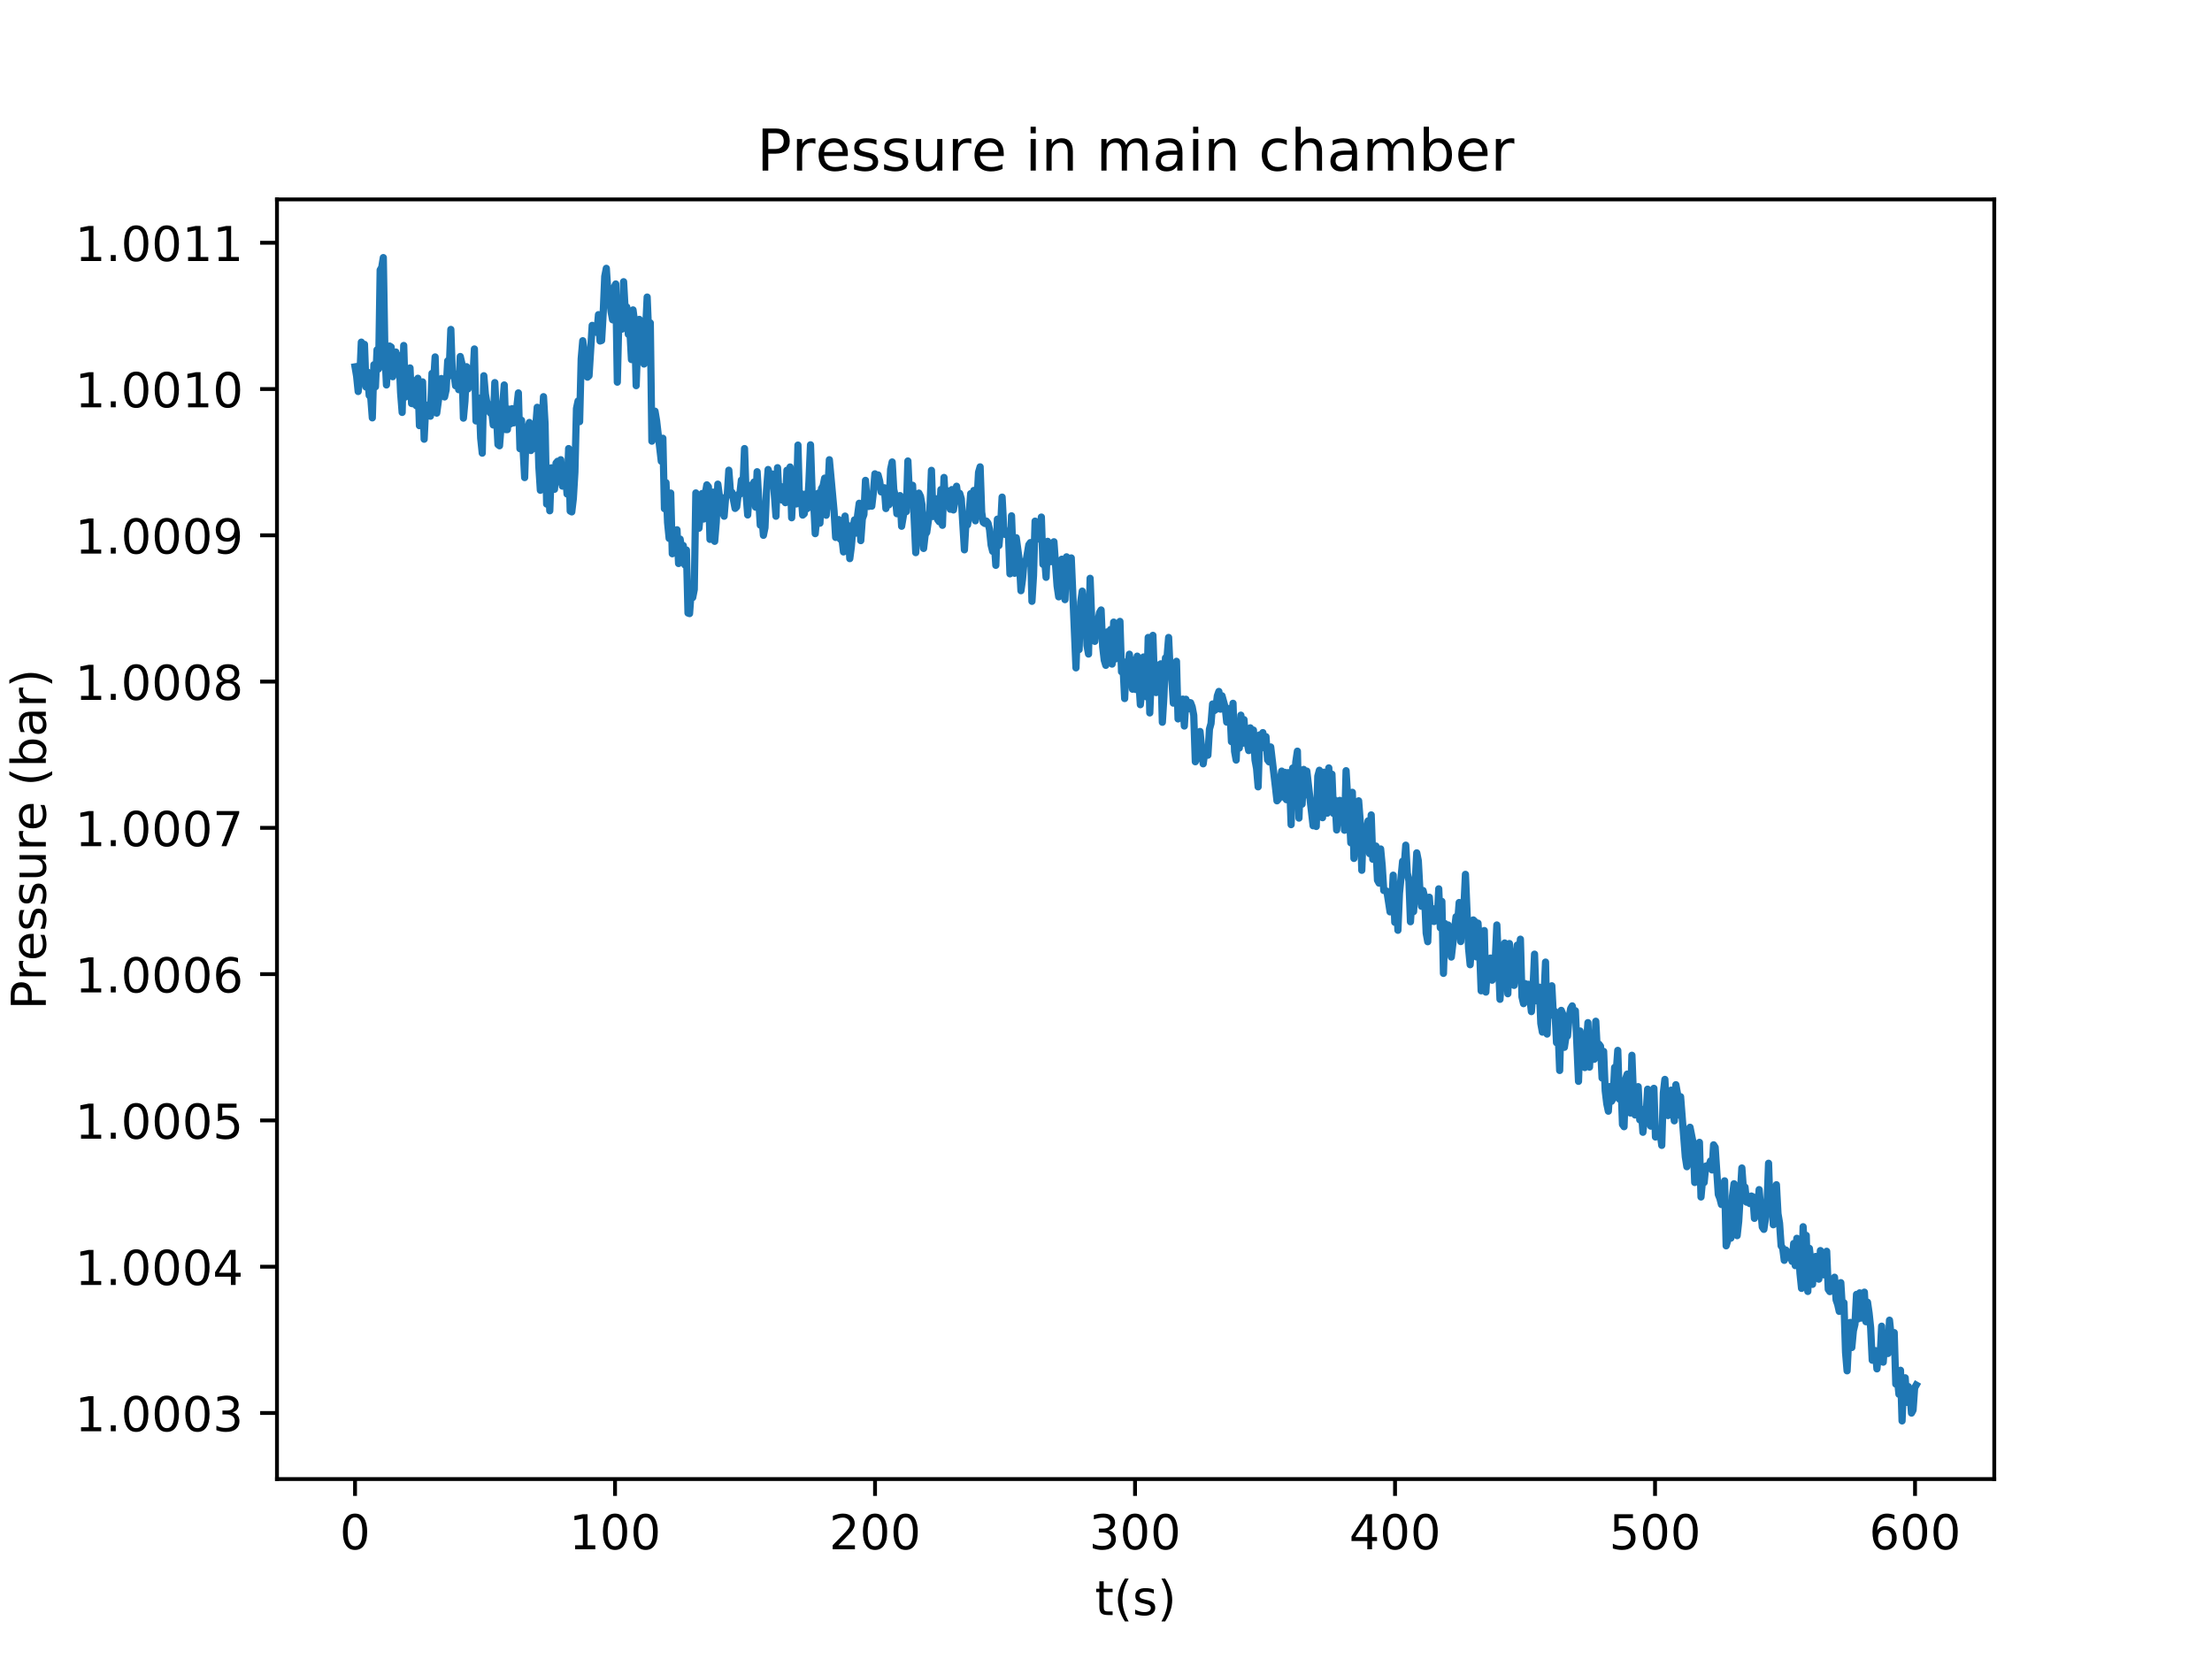 <?xml version="1.0" encoding="utf-8" standalone="no"?>
<!DOCTYPE svg PUBLIC "-//W3C//DTD SVG 1.1//EN"
  "http://www.w3.org/Graphics/SVG/1.1/DTD/svg11.dtd">
<!-- Created with matplotlib (http://matplotlib.org/) -->
<svg height="345pt" version="1.1" viewBox="0 0 460 345" width="460pt" xmlns="http://www.w3.org/2000/svg" xmlns:xlink="http://www.w3.org/1999/xlink">
 <defs>
  <style type="text/css">
*{stroke-linecap:butt;stroke-linejoin:round;}
  </style>
 </defs>
 <g id="figure_1">
  <g id="patch_1">
   <path d="M 0 345.6 
L 460.8 345.6 
L 460.8 0 
L 0 0 
z
" style="fill:#ffffff;"/>
  </g>
  <g id="axes_1">
   <g id="patch_2">
    <path d="M 57.6 307.584 
L 414.72 307.584 
L 414.72 41.472 
L 57.6 41.472 
z
" style="fill:#ffffff;"/>
   </g>
   <g id="matplotlib.axis_1">
    <g id="xtick_1">
     <g id="line2d_1">
      <defs>
       <path d="M 0 0 
L 0 3.5 
" id="m33a6002f48" style="stroke:#000000;stroke-width:0.8;"/>
      </defs>
      <g>
       <use style="stroke:#000000;stroke-width:0.8;" x="73.833" xlink:href="#m33a6002f48" y="307.584"/>
      </g>
     </g>
     <g id="text_1">
      <!-- 0 -->
      <defs>
       <path d="M 31.781 66.406 
Q 24.172 66.406 20.328 58.906 
Q 16.5 51.422 16.5 36.375 
Q 16.5 21.391 20.328 13.891 
Q 24.172 6.391 31.781 6.391 
Q 39.453 6.391 43.281 13.891 
Q 47.125 21.391 47.125 36.375 
Q 47.125 51.422 43.281 58.906 
Q 39.453 66.406 31.781 66.406 
z
M 31.781 74.219 
Q 44.047 74.219 50.516 64.516 
Q 56.984 54.828 56.984 36.375 
Q 56.984 17.969 50.516 8.266 
Q 44.047 -1.422 31.781 -1.422 
Q 19.531 -1.422 13.062 8.266 
Q 6.594 17.969 6.594 36.375 
Q 6.594 54.828 13.062 64.516 
Q 19.531 74.219 31.781 74.219 
z
" id="DejaVuSans-30"/>
      </defs>
      <g transform="translate(70.651 322.182)scale(0.1 -0.1)">
       <use xlink:href="#DejaVuSans-30"/>
      </g>
     </g>
    </g>
    <g id="xtick_2">
     <g id="line2d_2">
      <g>
       <use style="stroke:#000000;stroke-width:0.8;" x="127.901" xlink:href="#m33a6002f48" y="307.584"/>
      </g>
     </g>
     <g id="text_2">
      <!-- 100 -->
      <defs>
       <path d="M 12.406 8.297 
L 28.516 8.297 
L 28.516 63.922 
L 10.984 60.406 
L 10.984 69.391 
L 28.422 72.906 
L 38.281 72.906 
L 38.281 8.297 
L 54.391 8.297 
L 54.391 0 
L 12.406 0 
z
" id="DejaVuSans-31"/>
      </defs>
      <g transform="translate(118.358 322.182)scale(0.1 -0.1)">
       <use xlink:href="#DejaVuSans-31"/>
       <use x="63.623" xlink:href="#DejaVuSans-30"/>
       <use x="127.246" xlink:href="#DejaVuSans-30"/>
      </g>
     </g>
    </g>
    <g id="xtick_3">
     <g id="line2d_3">
      <g>
       <use style="stroke:#000000;stroke-width:0.8;" x="181.97" xlink:href="#m33a6002f48" y="307.584"/>
      </g>
     </g>
     <g id="text_3">
      <!-- 200 -->
      <defs>
       <path d="M 19.188 8.297 
L 53.609 8.297 
L 53.609 0 
L 7.328 0 
L 7.328 8.297 
Q 12.938 14.109 22.625 23.891 
Q 32.328 33.688 34.812 36.531 
Q 39.547 41.844 41.422 45.531 
Q 43.312 49.219 43.312 52.781 
Q 43.312 58.594 39.234 62.25 
Q 35.156 65.922 28.609 65.922 
Q 23.969 65.922 18.812 64.312 
Q 13.672 62.703 7.812 59.422 
L 7.812 69.391 
Q 13.766 71.781 18.938 73 
Q 24.125 74.219 28.422 74.219 
Q 39.75 74.219 46.484 68.547 
Q 53.219 62.891 53.219 53.422 
Q 53.219 48.922 51.531 44.891 
Q 49.859 40.875 45.406 35.406 
Q 44.188 33.984 37.641 27.219 
Q 31.109 20.453 19.188 8.297 
z
" id="DejaVuSans-32"/>
      </defs>
      <g transform="translate(172.426 322.182)scale(0.1 -0.1)">
       <use xlink:href="#DejaVuSans-32"/>
       <use x="63.623" xlink:href="#DejaVuSans-30"/>
       <use x="127.246" xlink:href="#DejaVuSans-30"/>
      </g>
     </g>
    </g>
    <g id="xtick_4">
     <g id="line2d_4">
      <g>
       <use style="stroke:#000000;stroke-width:0.8;" x="236.039" xlink:href="#m33a6002f48" y="307.584"/>
      </g>
     </g>
     <g id="text_4">
      <!-- 300 -->
      <defs>
       <path d="M 40.578 39.312 
Q 47.656 37.797 51.625 33 
Q 55.609 28.219 55.609 21.188 
Q 55.609 10.406 48.188 4.484 
Q 40.766 -1.422 27.094 -1.422 
Q 22.516 -1.422 17.656 -0.516 
Q 12.797 0.391 7.625 2.203 
L 7.625 11.719 
Q 11.719 9.328 16.594 8.109 
Q 21.484 6.891 26.812 6.891 
Q 36.078 6.891 40.938 10.547 
Q 45.797 14.203 45.797 21.188 
Q 45.797 27.641 41.281 31.266 
Q 36.766 34.906 28.719 34.906 
L 20.219 34.906 
L 20.219 43.016 
L 29.109 43.016 
Q 36.375 43.016 40.234 45.922 
Q 44.094 48.828 44.094 54.297 
Q 44.094 59.906 40.109 62.906 
Q 36.141 65.922 28.719 65.922 
Q 24.656 65.922 20.016 65.031 
Q 15.375 64.156 9.812 62.312 
L 9.812 71.094 
Q 15.438 72.656 20.344 73.438 
Q 25.25 74.219 29.594 74.219 
Q 40.828 74.219 47.359 69.109 
Q 53.906 64.016 53.906 55.328 
Q 53.906 49.266 50.438 45.094 
Q 46.969 40.922 40.578 39.312 
z
" id="DejaVuSans-33"/>
      </defs>
      <g transform="translate(226.495 322.182)scale(0.1 -0.1)">
       <use xlink:href="#DejaVuSans-33"/>
       <use x="63.623" xlink:href="#DejaVuSans-30"/>
       <use x="127.246" xlink:href="#DejaVuSans-30"/>
      </g>
     </g>
    </g>
    <g id="xtick_5">
     <g id="line2d_5">
      <g>
       <use style="stroke:#000000;stroke-width:0.8;" x="290.107" xlink:href="#m33a6002f48" y="307.584"/>
      </g>
     </g>
     <g id="text_5">
      <!-- 400 -->
      <defs>
       <path d="M 37.797 64.312 
L 12.891 25.391 
L 37.797 25.391 
z
M 35.203 72.906 
L 47.609 72.906 
L 47.609 25.391 
L 58.016 25.391 
L 58.016 17.188 
L 47.609 17.188 
L 47.609 0 
L 37.797 0 
L 37.797 17.188 
L 4.891 17.188 
L 4.891 26.703 
z
" id="DejaVuSans-34"/>
      </defs>
      <g transform="translate(280.563 322.182)scale(0.1 -0.1)">
       <use xlink:href="#DejaVuSans-34"/>
       <use x="63.623" xlink:href="#DejaVuSans-30"/>
       <use x="127.246" xlink:href="#DejaVuSans-30"/>
      </g>
     </g>
    </g>
    <g id="xtick_6">
     <g id="line2d_6">
      <g>
       <use style="stroke:#000000;stroke-width:0.8;" x="344.176" xlink:href="#m33a6002f48" y="307.584"/>
      </g>
     </g>
     <g id="text_6">
      <!-- 500 -->
      <defs>
       <path d="M 10.797 72.906 
L 49.516 72.906 
L 49.516 64.594 
L 19.828 64.594 
L 19.828 46.734 
Q 21.969 47.469 24.109 47.828 
Q 26.266 48.188 28.422 48.188 
Q 40.625 48.188 47.75 41.5 
Q 54.891 34.812 54.891 23.391 
Q 54.891 11.625 47.562 5.094 
Q 40.234 -1.422 26.906 -1.422 
Q 22.312 -1.422 17.547 -0.641 
Q 12.797 0.141 7.719 1.703 
L 7.719 11.625 
Q 12.109 9.234 16.797 8.062 
Q 21.484 6.891 26.703 6.891 
Q 35.156 6.891 40.078 11.328 
Q 45.016 15.766 45.016 23.391 
Q 45.016 31 40.078 35.438 
Q 35.156 39.891 26.703 39.891 
Q 22.75 39.891 18.812 39.016 
Q 14.891 38.141 10.797 36.281 
z
" id="DejaVuSans-35"/>
      </defs>
      <g transform="translate(334.632 322.182)scale(0.1 -0.1)">
       <use xlink:href="#DejaVuSans-35"/>
       <use x="63.623" xlink:href="#DejaVuSans-30"/>
       <use x="127.246" xlink:href="#DejaVuSans-30"/>
      </g>
     </g>
    </g>
    <g id="xtick_7">
     <g id="line2d_7">
      <g>
       <use style="stroke:#000000;stroke-width:0.8;" x="398.245" xlink:href="#m33a6002f48" y="307.584"/>
      </g>
     </g>
     <g id="text_7">
      <!-- 600 -->
      <defs>
       <path d="M 33.016 40.375 
Q 26.375 40.375 22.484 35.828 
Q 18.609 31.297 18.609 23.391 
Q 18.609 15.531 22.484 10.953 
Q 26.375 6.391 33.016 6.391 
Q 39.656 6.391 43.531 10.953 
Q 47.406 15.531 47.406 23.391 
Q 47.406 31.297 43.531 35.828 
Q 39.656 40.375 33.016 40.375 
z
M 52.594 71.297 
L 52.594 62.312 
Q 48.875 64.062 45.094 64.984 
Q 41.312 65.922 37.594 65.922 
Q 27.828 65.922 22.672 59.328 
Q 17.531 52.734 16.797 39.406 
Q 19.672 43.656 24.016 45.922 
Q 28.375 48.188 33.594 48.188 
Q 44.578 48.188 50.953 41.516 
Q 57.328 34.859 57.328 23.391 
Q 57.328 12.156 50.688 5.359 
Q 44.047 -1.422 33.016 -1.422 
Q 20.359 -1.422 13.672 8.266 
Q 6.984 17.969 6.984 36.375 
Q 6.984 53.656 15.188 63.938 
Q 23.391 74.219 37.203 74.219 
Q 40.922 74.219 44.703 73.484 
Q 48.484 72.75 52.594 71.297 
z
" id="DejaVuSans-36"/>
      </defs>
      <g transform="translate(388.701 322.182)scale(0.1 -0.1)">
       <use xlink:href="#DejaVuSans-36"/>
       <use x="63.623" xlink:href="#DejaVuSans-30"/>
       <use x="127.246" xlink:href="#DejaVuSans-30"/>
      </g>
     </g>
    </g>
    <g id="text_8">
     <!-- t(s) -->
     <defs>
      <path d="M 18.312 70.219 
L 18.312 54.688 
L 36.812 54.688 
L 36.812 47.703 
L 18.312 47.703 
L 18.312 18.016 
Q 18.312 11.328 20.141 9.422 
Q 21.969 7.516 27.594 7.516 
L 36.812 7.516 
L 36.812 0 
L 27.594 0 
Q 17.188 0 13.234 3.875 
Q 9.281 7.766 9.281 18.016 
L 9.281 47.703 
L 2.688 47.703 
L 2.688 54.688 
L 9.281 54.688 
L 9.281 70.219 
z
" id="DejaVuSans-74"/>
      <path d="M 31 75.875 
Q 24.469 64.656 21.281 53.656 
Q 18.109 42.672 18.109 31.391 
Q 18.109 20.125 21.312 9.062 
Q 24.516 -2 31 -13.188 
L 23.188 -13.188 
Q 15.875 -1.703 12.234 9.375 
Q 8.594 20.453 8.594 31.391 
Q 8.594 42.281 12.203 53.312 
Q 15.828 64.359 23.188 75.875 
z
" id="DejaVuSans-28"/>
      <path d="M 44.281 53.078 
L 44.281 44.578 
Q 40.484 46.531 36.375 47.5 
Q 32.281 48.484 27.875 48.484 
Q 21.188 48.484 17.844 46.438 
Q 14.5 44.391 14.5 40.281 
Q 14.5 37.156 16.891 35.375 
Q 19.281 33.594 26.516 31.984 
L 29.594 31.297 
Q 39.156 29.25 43.188 25.516 
Q 47.219 21.781 47.219 15.094 
Q 47.219 7.469 41.188 3.016 
Q 35.156 -1.422 24.609 -1.422 
Q 20.219 -1.422 15.453 -0.562 
Q 10.688 0.297 5.422 2 
L 5.422 11.281 
Q 10.406 8.688 15.234 7.391 
Q 20.062 6.109 24.812 6.109 
Q 31.156 6.109 34.562 8.281 
Q 37.984 10.453 37.984 14.406 
Q 37.984 18.062 35.516 20.016 
Q 33.062 21.969 24.703 23.781 
L 21.578 24.516 
Q 13.234 26.266 9.516 29.906 
Q 5.812 33.547 5.812 39.891 
Q 5.812 47.609 11.281 51.797 
Q 16.75 56 26.812 56 
Q 31.781 56 36.172 55.266 
Q 40.578 54.547 44.281 53.078 
z
" id="DejaVuSans-73"/>
      <path d="M 8.016 75.875 
L 15.828 75.875 
Q 23.141 64.359 26.781 53.312 
Q 30.422 42.281 30.422 31.391 
Q 30.422 20.453 26.781 9.375 
Q 23.141 -1.703 15.828 -13.188 
L 8.016 -13.188 
Q 14.5 -2 17.703 9.062 
Q 20.906 20.125 20.906 31.391 
Q 20.906 42.672 17.703 53.656 
Q 14.5 64.656 8.016 75.875 
z
" id="DejaVuSans-29"/>
     </defs>
     <g transform="translate(227.694 335.861)scale(0.1 -0.1)">
      <use xlink:href="#DejaVuSans-74"/>
      <use x="39.209" xlink:href="#DejaVuSans-28"/>
      <use x="78.223" xlink:href="#DejaVuSans-73"/>
      <use x="130.322" xlink:href="#DejaVuSans-29"/>
     </g>
    </g>
   </g>
   <g id="matplotlib.axis_2">
    <g id="ytick_1">
     <g id="line2d_8">
      <defs>
       <path d="M 0 0 
L -3.5 0 
" id="mf4fc2a668e" style="stroke:#000000;stroke-width:0.8;"/>
      </defs>
      <g>
       <use style="stroke:#000000;stroke-width:0.8;" x="57.6" xlink:href="#mf4fc2a668e" y="293.839"/>
      </g>
     </g>
     <g id="text_9">
      <!-- 1.0003 -->
      <defs>
       <path d="M 10.688 12.406 
L 21 12.406 
L 21 0 
L 10.688 0 
z
" id="DejaVuSans-2e"/>
      </defs>
      <g transform="translate(15.609 297.638)scale(0.1 -0.1)">
       <use xlink:href="#DejaVuSans-31"/>
       <use x="63.623" xlink:href="#DejaVuSans-2e"/>
       <use x="95.41" xlink:href="#DejaVuSans-30"/>
       <use x="159.033" xlink:href="#DejaVuSans-30"/>
       <use x="222.656" xlink:href="#DejaVuSans-30"/>
       <use x="286.279" xlink:href="#DejaVuSans-33"/>
      </g>
     </g>
    </g>
    <g id="ytick_2">
     <g id="line2d_9">
      <g>
       <use style="stroke:#000000;stroke-width:0.8;" x="57.6" xlink:href="#mf4fc2a668e" y="263.419"/>
      </g>
     </g>
     <g id="text_10">
      <!-- 1.0004 -->
      <g transform="translate(15.609 267.219)scale(0.1 -0.1)">
       <use xlink:href="#DejaVuSans-31"/>
       <use x="63.623" xlink:href="#DejaVuSans-2e"/>
       <use x="95.41" xlink:href="#DejaVuSans-30"/>
       <use x="159.033" xlink:href="#DejaVuSans-30"/>
       <use x="222.656" xlink:href="#DejaVuSans-30"/>
       <use x="286.279" xlink:href="#DejaVuSans-34"/>
      </g>
     </g>
    </g>
    <g id="ytick_3">
     <g id="line2d_10">
      <g>
       <use style="stroke:#000000;stroke-width:0.8;" x="57.6" xlink:href="#mf4fc2a668e" y="233"/>
      </g>
     </g>
     <g id="text_11">
      <!-- 1.0005 -->
      <g transform="translate(15.609 236.799)scale(0.1 -0.1)">
       <use xlink:href="#DejaVuSans-31"/>
       <use x="63.623" xlink:href="#DejaVuSans-2e"/>
       <use x="95.41" xlink:href="#DejaVuSans-30"/>
       <use x="159.033" xlink:href="#DejaVuSans-30"/>
       <use x="222.656" xlink:href="#DejaVuSans-30"/>
       <use x="286.279" xlink:href="#DejaVuSans-35"/>
      </g>
     </g>
    </g>
    <g id="ytick_4">
     <g id="line2d_11">
      <g>
       <use style="stroke:#000000;stroke-width:0.8;" x="57.6" xlink:href="#mf4fc2a668e" y="202.58"/>
      </g>
     </g>
     <g id="text_12">
      <!-- 1.0006 -->
      <g transform="translate(15.609 206.379)scale(0.1 -0.1)">
       <use xlink:href="#DejaVuSans-31"/>
       <use x="63.623" xlink:href="#DejaVuSans-2e"/>
       <use x="95.41" xlink:href="#DejaVuSans-30"/>
       <use x="159.033" xlink:href="#DejaVuSans-30"/>
       <use x="222.656" xlink:href="#DejaVuSans-30"/>
       <use x="286.279" xlink:href="#DejaVuSans-36"/>
      </g>
     </g>
    </g>
    <g id="ytick_5">
     <g id="line2d_12">
      <g>
       <use style="stroke:#000000;stroke-width:0.8;" x="57.6" xlink:href="#mf4fc2a668e" y="172.16"/>
      </g>
     </g>
     <g id="text_13">
      <!-- 1.0007 -->
      <defs>
       <path d="M 8.203 72.906 
L 55.078 72.906 
L 55.078 68.703 
L 28.609 0 
L 18.312 0 
L 43.219 64.594 
L 8.203 64.594 
z
" id="DejaVuSans-37"/>
      </defs>
      <g transform="translate(15.609 175.959)scale(0.1 -0.1)">
       <use xlink:href="#DejaVuSans-31"/>
       <use x="63.623" xlink:href="#DejaVuSans-2e"/>
       <use x="95.41" xlink:href="#DejaVuSans-30"/>
       <use x="159.033" xlink:href="#DejaVuSans-30"/>
       <use x="222.656" xlink:href="#DejaVuSans-30"/>
       <use x="286.279" xlink:href="#DejaVuSans-37"/>
      </g>
     </g>
    </g>
    <g id="ytick_6">
     <g id="line2d_13">
      <g>
       <use style="stroke:#000000;stroke-width:0.8;" x="57.6" xlink:href="#mf4fc2a668e" y="141.74"/>
      </g>
     </g>
     <g id="text_14">
      <!-- 1.0008 -->
      <defs>
       <path d="M 31.781 34.625 
Q 24.75 34.625 20.719 30.859 
Q 16.703 27.094 16.703 20.516 
Q 16.703 13.922 20.719 10.156 
Q 24.75 6.391 31.781 6.391 
Q 38.812 6.391 42.859 10.172 
Q 46.922 13.969 46.922 20.516 
Q 46.922 27.094 42.891 30.859 
Q 38.875 34.625 31.781 34.625 
z
M 21.922 38.812 
Q 15.578 40.375 12.031 44.719 
Q 8.5 49.078 8.5 55.328 
Q 8.5 64.062 14.719 69.141 
Q 20.953 74.219 31.781 74.219 
Q 42.672 74.219 48.875 69.141 
Q 55.078 64.062 55.078 55.328 
Q 55.078 49.078 51.531 44.719 
Q 48 40.375 41.703 38.812 
Q 48.828 37.156 52.797 32.312 
Q 56.781 27.484 56.781 20.516 
Q 56.781 9.906 50.312 4.234 
Q 43.844 -1.422 31.781 -1.422 
Q 19.734 -1.422 13.25 4.234 
Q 6.781 9.906 6.781 20.516 
Q 6.781 27.484 10.781 32.312 
Q 14.797 37.156 21.922 38.812 
z
M 18.312 54.391 
Q 18.312 48.734 21.844 45.562 
Q 25.391 42.391 31.781 42.391 
Q 38.141 42.391 41.719 45.562 
Q 45.312 48.734 45.312 54.391 
Q 45.312 60.062 41.719 63.234 
Q 38.141 66.406 31.781 66.406 
Q 25.391 66.406 21.844 63.234 
Q 18.312 60.062 18.312 54.391 
z
" id="DejaVuSans-38"/>
      </defs>
      <g transform="translate(15.609 145.539)scale(0.1 -0.1)">
       <use xlink:href="#DejaVuSans-31"/>
       <use x="63.623" xlink:href="#DejaVuSans-2e"/>
       <use x="95.41" xlink:href="#DejaVuSans-30"/>
       <use x="159.033" xlink:href="#DejaVuSans-30"/>
       <use x="222.656" xlink:href="#DejaVuSans-30"/>
       <use x="286.279" xlink:href="#DejaVuSans-38"/>
      </g>
     </g>
    </g>
    <g id="ytick_7">
     <g id="line2d_14">
      <g>
       <use style="stroke:#000000;stroke-width:0.8;" x="57.6" xlink:href="#mf4fc2a668e" y="111.32"/>
      </g>
     </g>
     <g id="text_15">
      <!-- 1.0009 -->
      <defs>
       <path d="M 10.984 1.516 
L 10.984 10.5 
Q 14.703 8.734 18.5 7.812 
Q 22.312 6.891 25.984 6.891 
Q 35.75 6.891 40.891 13.453 
Q 46.047 20.016 46.781 33.406 
Q 43.953 29.203 39.594 26.953 
Q 35.25 24.703 29.984 24.703 
Q 19.047 24.703 12.672 31.312 
Q 6.297 37.938 6.297 49.422 
Q 6.297 60.641 12.938 67.422 
Q 19.578 74.219 30.609 74.219 
Q 43.266 74.219 49.922 64.516 
Q 56.594 54.828 56.594 36.375 
Q 56.594 19.141 48.406 8.859 
Q 40.234 -1.422 26.422 -1.422 
Q 22.703 -1.422 18.891 -0.688 
Q 15.094 0.047 10.984 1.516 
z
M 30.609 32.422 
Q 37.25 32.422 41.125 36.953 
Q 45.016 41.5 45.016 49.422 
Q 45.016 57.281 41.125 61.844 
Q 37.25 66.406 30.609 66.406 
Q 23.969 66.406 20.094 61.844 
Q 16.219 57.281 16.219 49.422 
Q 16.219 41.5 20.094 36.953 
Q 23.969 32.422 30.609 32.422 
z
" id="DejaVuSans-39"/>
      </defs>
      <g transform="translate(15.609 115.119)scale(0.1 -0.1)">
       <use xlink:href="#DejaVuSans-31"/>
       <use x="63.623" xlink:href="#DejaVuSans-2e"/>
       <use x="95.41" xlink:href="#DejaVuSans-30"/>
       <use x="159.033" xlink:href="#DejaVuSans-30"/>
       <use x="222.656" xlink:href="#DejaVuSans-30"/>
       <use x="286.279" xlink:href="#DejaVuSans-39"/>
      </g>
     </g>
    </g>
    <g id="ytick_8">
     <g id="line2d_15">
      <g>
       <use style="stroke:#000000;stroke-width:0.8;" x="57.6" xlink:href="#mf4fc2a668e" y="80.9"/>
      </g>
     </g>
     <g id="text_16">
      <!-- 1.0010 -->
      <g transform="translate(15.609 84.699)scale(0.1 -0.1)">
       <use xlink:href="#DejaVuSans-31"/>
       <use x="63.623" xlink:href="#DejaVuSans-2e"/>
       <use x="95.41" xlink:href="#DejaVuSans-30"/>
       <use x="159.033" xlink:href="#DejaVuSans-30"/>
       <use x="222.656" xlink:href="#DejaVuSans-31"/>
       <use x="286.279" xlink:href="#DejaVuSans-30"/>
      </g>
     </g>
    </g>
    <g id="ytick_9">
     <g id="line2d_16">
      <g>
       <use style="stroke:#000000;stroke-width:0.8;" x="57.6" xlink:href="#mf4fc2a668e" y="50.48"/>
      </g>
     </g>
     <g id="text_17">
      <!-- 1.0011 -->
      <g transform="translate(15.609 54.28)scale(0.1 -0.1)">
       <use xlink:href="#DejaVuSans-31"/>
       <use x="63.623" xlink:href="#DejaVuSans-2e"/>
       <use x="95.41" xlink:href="#DejaVuSans-30"/>
       <use x="159.033" xlink:href="#DejaVuSans-30"/>
       <use x="222.656" xlink:href="#DejaVuSans-31"/>
       <use x="286.279" xlink:href="#DejaVuSans-31"/>
      </g>
     </g>
    </g>
    <g id="text_18">
     <!-- Pressure (bar) -->
     <defs>
      <path d="M 19.672 64.797 
L 19.672 37.406 
L 32.078 37.406 
Q 38.969 37.406 42.719 40.969 
Q 46.484 44.531 46.484 51.125 
Q 46.484 57.672 42.719 61.234 
Q 38.969 64.797 32.078 64.797 
z
M 9.812 72.906 
L 32.078 72.906 
Q 44.344 72.906 50.609 67.359 
Q 56.891 61.812 56.891 51.125 
Q 56.891 40.328 50.609 34.812 
Q 44.344 29.297 32.078 29.297 
L 19.672 29.297 
L 19.672 0 
L 9.812 0 
z
" id="DejaVuSans-50"/>
      <path d="M 41.109 46.297 
Q 39.594 47.172 37.812 47.578 
Q 36.031 48 33.891 48 
Q 26.266 48 22.188 43.047 
Q 18.109 38.094 18.109 28.812 
L 18.109 0 
L 9.078 0 
L 9.078 54.688 
L 18.109 54.688 
L 18.109 46.188 
Q 20.953 51.172 25.484 53.578 
Q 30.031 56 36.531 56 
Q 37.453 56 38.578 55.875 
Q 39.703 55.766 41.062 55.516 
z
" id="DejaVuSans-72"/>
      <path d="M 56.203 29.594 
L 56.203 25.203 
L 14.891 25.203 
Q 15.484 15.922 20.484 11.062 
Q 25.484 6.203 34.422 6.203 
Q 39.594 6.203 44.453 7.469 
Q 49.312 8.734 54.109 11.281 
L 54.109 2.781 
Q 49.266 0.734 44.188 -0.344 
Q 39.109 -1.422 33.891 -1.422 
Q 20.797 -1.422 13.156 6.188 
Q 5.516 13.812 5.516 26.812 
Q 5.516 40.234 12.766 48.109 
Q 20.016 56 32.328 56 
Q 43.359 56 49.781 48.891 
Q 56.203 41.797 56.203 29.594 
z
M 47.219 32.234 
Q 47.125 39.594 43.094 43.984 
Q 39.062 48.391 32.422 48.391 
Q 24.906 48.391 20.391 44.141 
Q 15.875 39.891 15.188 32.172 
z
" id="DejaVuSans-65"/>
      <path d="M 8.5 21.578 
L 8.5 54.688 
L 17.484 54.688 
L 17.484 21.922 
Q 17.484 14.156 20.5 10.266 
Q 23.531 6.391 29.594 6.391 
Q 36.859 6.391 41.078 11.031 
Q 45.312 15.672 45.312 23.688 
L 45.312 54.688 
L 54.297 54.688 
L 54.297 0 
L 45.312 0 
L 45.312 8.406 
Q 42.047 3.422 37.719 1 
Q 33.406 -1.422 27.688 -1.422 
Q 18.266 -1.422 13.375 4.438 
Q 8.5 10.297 8.5 21.578 
z
M 31.109 56 
z
" id="DejaVuSans-75"/>
      <path id="DejaVuSans-20"/>
      <path d="M 48.688 27.297 
Q 48.688 37.203 44.609 42.844 
Q 40.531 48.484 33.406 48.484 
Q 26.266 48.484 22.188 42.844 
Q 18.109 37.203 18.109 27.297 
Q 18.109 17.391 22.188 11.75 
Q 26.266 6.109 33.406 6.109 
Q 40.531 6.109 44.609 11.75 
Q 48.688 17.391 48.688 27.297 
z
M 18.109 46.391 
Q 20.953 51.266 25.266 53.625 
Q 29.594 56 35.594 56 
Q 45.562 56 51.781 48.094 
Q 58.016 40.188 58.016 27.297 
Q 58.016 14.406 51.781 6.484 
Q 45.562 -1.422 35.594 -1.422 
Q 29.594 -1.422 25.266 0.953 
Q 20.953 3.328 18.109 8.203 
L 18.109 0 
L 9.078 0 
L 9.078 75.984 
L 18.109 75.984 
z
" id="DejaVuSans-62"/>
      <path d="M 34.281 27.484 
Q 23.391 27.484 19.188 25 
Q 14.984 22.516 14.984 16.5 
Q 14.984 11.719 18.141 8.906 
Q 21.297 6.109 26.703 6.109 
Q 34.188 6.109 38.703 11.406 
Q 43.219 16.703 43.219 25.484 
L 43.219 27.484 
z
M 52.203 31.203 
L 52.203 0 
L 43.219 0 
L 43.219 8.297 
Q 40.141 3.328 35.547 0.953 
Q 30.953 -1.422 24.312 -1.422 
Q 15.922 -1.422 10.953 3.297 
Q 6 8.016 6 15.922 
Q 6 25.141 12.172 29.828 
Q 18.359 34.516 30.609 34.516 
L 43.219 34.516 
L 43.219 35.406 
Q 43.219 41.609 39.141 45 
Q 35.062 48.391 27.688 48.391 
Q 23 48.391 18.547 47.266 
Q 14.109 46.141 10.016 43.891 
L 10.016 52.203 
Q 14.938 54.109 19.578 55.047 
Q 24.219 56 28.609 56 
Q 40.484 56 46.344 49.844 
Q 52.203 43.703 52.203 31.203 
z
" id="DejaVuSans-61"/>
     </defs>
     <g transform="translate(9.53 209.965)rotate(-90)scale(0.1 -0.1)">
      <use xlink:href="#DejaVuSans-50"/>
      <use x="60.287" xlink:href="#DejaVuSans-72"/>
      <use x="101.369" xlink:href="#DejaVuSans-65"/>
      <use x="162.893" xlink:href="#DejaVuSans-73"/>
      <use x="214.992" xlink:href="#DejaVuSans-73"/>
      <use x="267.092" xlink:href="#DejaVuSans-75"/>
      <use x="330.471" xlink:href="#DejaVuSans-72"/>
      <use x="371.553" xlink:href="#DejaVuSans-65"/>
      <use x="433.076" xlink:href="#DejaVuSans-20"/>
      <use x="464.863" xlink:href="#DejaVuSans-28"/>
      <use x="503.877" xlink:href="#DejaVuSans-62"/>
      <use x="567.354" xlink:href="#DejaVuSans-61"/>
      <use x="628.633" xlink:href="#DejaVuSans-72"/>
      <use x="669.746" xlink:href="#DejaVuSans-29"/>
     </g>
    </g>
   </g>
   <g id="line2d_17">
    <path clip-path="url(#pd14ab23414)" d="M 73.833 76.283 
L 74.16 78.226 
L 74.486 81.417 
L 74.813 78.546 
L 75.14 71.148 
L 75.467 77.326 
L 75.793 71.61 
L 76.119 80.49 
L 76.446 77.384 
L 76.773 82.23 
L 77.1 82.607 
L 77.426 86.899 
L 77.752 75.848 
L 78.079 80.432 
L 78.405 72.742 
L 78.732 76.718 
L 79.059 56.148 
L 79.385 55.597 
L 79.712 53.568 
L 80.039 73.119 
L 80.365 80.055 
L 80.691 74.308 
L 81.018 71.96 
L 81.345 72.164 
L 81.671 78.342 
L 82.324 73.207 
L 82.651 76.225 
L 82.977 73.931 
L 83.304 81.621 
L 83.631 85.767 
L 83.958 71.844 
L 84.284 82.576 
L 84.611 80.721 
L 84.937 80.082 
L 85.264 76.514 
L 85.59 83.912 
L 85.917 83.97 
L 86.244 79.154 
L 86.571 84.377 
L 86.897 78.661 
L 87.224 88.523 
L 87.551 85.71 
L 87.878 79.416 
L 88.204 91.337 
L 88.531 84.493 
L 88.857 86.348 
L 89.184 84.143 
L 89.51 86.552 
L 89.837 77.645 
L 90.164 79.562 
L 90.49 74.223 
L 90.817 85.913 
L 91.796 78.719 
L 92.45 82.549 
L 92.777 81.068 
L 93.103 75.035 
L 93.43 76.456 
L 93.756 68.507 
L 94.083 78.196 
L 94.41 77.819 
L 94.736 80.228 
L 95.063 77.761 
L 95.389 81.04 
L 95.716 74.135 
L 96.042 75.528 
L 96.369 86.957 
L 96.696 83.389 
L 97.022 76.252 
L 97.349 80.867 
L 98.002 78.226 
L 98.329 78.777 
L 98.655 72.568 
L 98.982 87.538 
L 99.308 85.594 
L 99.635 82.78 
L 99.961 91.106 
L 100.288 94.239 
L 100.615 78.138 
L 100.941 81.941 
L 101.268 83.824 
L 101.594 84.058 
L 101.921 85.856 
L 102.247 85.39 
L 102.574 88.38 
L 102.901 79.562 
L 103.554 92.442 
L 103.88 92.703 
L 104.86 80.055 
L 105.187 89.336 
L 105.513 89.336 
L 105.84 85.074 
L 106.166 88.146 
L 106.493 84.986 
L 106.819 87.945 
L 107.146 87.684 
L 107.799 81.706 
L 108.126 93.312 
L 108.452 87.392 
L 109.105 99.316 
L 109.432 88.989 
L 109.759 89.25 
L 110.085 87.857 
L 110.412 93.689 
L 110.738 90.44 
L 111.065 93.254 
L 111.718 84.697 
L 112.045 96.88 
L 112.371 101.957 
L 112.698 88.989 
L 113.024 82.491 
L 113.351 88.146 
L 113.678 104.829 
L 114.004 98.446 
L 114.33 106.222 
L 114.657 97.284 
L 114.984 99.17 
L 115.31 101.753 
L 115.636 96.299 
L 115.964 95.922 
L 116.29 100.217 
L 116.616 95.602 
L 116.943 101.087 
L 117.27 100.999 
L 117.597 98.243 
L 117.923 102.739 
L 118.25 93.281 
L 118.576 106.28 
L 118.903 106.453 
L 119.229 103.67 
L 119.556 98.185 
L 119.882 84.955 
L 120.209 83.389 
L 120.536 87.684 
L 120.862 74.628 
L 121.189 70.856 
L 122.17 78.43 
L 122.496 78.138 
L 123.149 67.665 
L 123.476 68.042 
L 123.802 67.841 
L 124.129 69.146 
L 124.456 65.432 
L 124.782 70.916 
L 125.109 70.798 
L 125.435 65.228 
L 125.762 57.483 
L 126.089 55.801 
L 126.416 60.732 
L 126.742 61.836 
L 127.069 64.793 
L 127.395 66.506 
L 127.722 59.716 
L 128.048 59.05 
L 128.375 79.474 
L 128.702 66.071 
L 129.028 64.881 
L 129.355 68.449 
L 129.682 58.584 
L 130.009 64.474 
L 130.336 63.838 
L 130.662 69.523 
L 130.989 68.711 
L 131.315 74.774 
L 131.642 64.446 
L 131.968 66.971 
L 132.295 80.198 
L 132.622 70.916 
L 132.948 66.417 
L 133.275 72.191 
L 133.601 71.148 
L 133.928 75.701 
L 134.581 61.775 
L 134.908 69.812 
L 135.234 67.144 
L 135.561 91.745 
L 135.887 89.366 
L 136.214 85.509 
L 136.54 87.453 
L 137.52 95.922 
L 137.847 91.137 
L 138.173 105.787 
L 138.5 100.36 
L 138.826 108.658 
L 139.153 111.965 
L 139.48 102.538 
L 139.806 115.156 
L 140.133 110.949 
L 140.459 114.663 
L 140.786 110.167 
L 141.112 117.188 
L 141.439 112.111 
L 141.766 114.402 
L 142.092 113.443 
L 142.419 117.477 
L 142.745 114.374 
L 143.072 127.485 
L 143.399 127.601 
L 143.725 123.105 
L 144.052 124.267 
L 144.378 122.585 
L 144.705 102.507 
L 145.031 104.597 
L 145.358 109.848 
L 146.011 102.623 
L 146.337 107.931 
L 146.664 102.711 
L 146.99 100.825 
L 147.317 101.23 
L 147.644 112.169 
L 147.971 105.787 
L 148.298 102.334 
L 148.624 112.573 
L 148.95 108.628 
L 149.277 100.679 
L 149.604 103.088 
L 149.931 106.657 
L 150.257 106.337 
L 150.584 107.353 
L 150.91 103.35 
L 151.237 103 
L 151.563 97.78 
L 151.889 102.13 
L 152.217 102.392 
L 152.869 105.729 
L 153.196 105.41 
L 153.522 102.827 
L 153.849 102.796 
L 154.176 99.84 
L 154.503 101.318 
L 154.829 93.281 
L 155.158 102.857 
L 155.489 107.092 
L 155.816 102.103 
L 156.142 100.913 
L 156.469 100.999 
L 156.795 100.244 
L 157.122 105.467 
L 157.449 98.097 
L 158.102 109.209 
L 158.429 107.119 
L 158.755 111.326 
L 159.081 109.732 
L 159.408 101.926 
L 159.735 97.634 
L 160.387 99.751 
L 160.713 98.592 
L 161.367 107.353 
L 161.693 97.257 
L 162.02 103.493 
L 162.346 101.145 
L 162.673 104.016 
L 162.999 101.549 
L 163.326 104.54 
L 163.653 97.78 
L 163.979 99.724 
L 164.306 97.111 
L 164.632 107.673 
L 164.959 100.101 
L 165.612 104.798 
L 165.939 92.557 
L 166.265 104.682 
L 166.592 102.623 
L 166.918 107.119 
L 167.245 106.83 
L 167.572 102.711 
L 167.898 105.756 
L 168.225 100.159 
L 168.551 92.499 
L 168.878 102.188 
L 169.205 104.393 
L 169.531 110.979 
L 169.858 107.496 
L 170.185 102.538 
L 170.511 108.804 
L 170.838 101.58 
L 171.165 101.029 
L 171.491 99.432 
L 171.818 107.15 
L 172.145 102.392 
L 172.471 95.602 
L 173.451 106.28 
L 173.778 111.761 
L 174.105 109.355 
L 174.431 108.05 
L 174.758 112.138 
L 175.084 111.965 
L 175.411 114.779 
L 175.737 107.323 
L 176.064 110.922 
L 176.391 109.297 
L 176.717 116.172 
L 177.044 113.678 
L 177.37 109.674 
L 177.697 108.108 
L 178.024 110.864 
L 178.35 107.092 
L 178.677 104.655 
L 179.003 112.43 
L 179.33 107.874 
L 179.656 107.004 
L 179.984 99.897 
L 180.31 104.54 
L 180.637 105.321 
L 180.963 104.944 
L 181.29 105.264 
L 181.616 102.45 
L 181.943 98.535 
L 182.27 99.405 
L 182.596 98.766 
L 182.923 100.013 
L 183.249 102.304 
L 183.576 102.218 
L 183.902 101.434 
L 184.229 105.756 
L 184.556 104.105 
L 184.882 104.975 
L 185.209 97.604 
L 185.535 96.068 
L 185.862 101.783 
L 186.188 103.235 
L 186.515 106.83 
L 186.842 106.803 
L 187.168 103.058 
L 187.495 109.44 
L 188.148 105.552 
L 188.474 106.395 
L 188.801 95.864 
L 189.128 102.942 
L 189.454 102.304 
L 189.781 100.913 
L 190.434 114.925 
L 190.76 110.487 
L 191.087 102.538 
L 191.414 103.204 
L 191.74 104.975 
L 192.067 114.055 
L 192.393 111.211 
L 192.72 110.718 
L 193.373 106.076 
L 193.7 97.808 
L 194.026 107.411 
L 194.352 107.034 
L 194.679 103.727 
L 195.006 108.077 
L 195.333 108.512 
L 195.659 101.811 
L 195.985 109.239 
L 196.312 99.289 
L 196.638 105.236 
L 196.965 102.042 
L 197.291 102.596 
L 197.618 105.902 
L 197.945 101.811 
L 198.272 106.048 
L 198.598 103.986 
L 198.924 101.114 
L 199.251 103.843 
L 199.577 102.596 
L 199.904 103.727 
L 200.557 114.344 
L 200.884 108.485 
L 201.21 109.151 
L 201.537 106.657 
L 201.863 102.653 
L 202.19 105.148 
L 202.517 101.984 
L 202.843 108.309 
L 203.17 104.105 
L 203.496 98.215 
L 203.823 97.084 
L 204.149 106.511 
L 204.476 108.628 
L 204.803 108.862 
L 205.129 108.369 
L 205.456 108.774 
L 205.782 110.109 
L 206.109 113.358 
L 206.436 114.663 
L 206.762 112.689 
L 207.089 117.565 
L 207.415 107.962 
L 207.742 113.443 
L 208.068 109.674 
L 208.395 103.377 
L 208.722 109.586 
L 209.048 111.153 
L 209.375 110.776 
L 209.701 110.806 
L 210.028 119.333 
L 210.354 107.265 
L 210.681 115.91 
L 211.008 119.217 
L 211.334 111.819 
L 211.987 116.665 
L 212.314 122.843 
L 212.64 120.464 
L 212.967 116.753 
L 213.294 117.215 
L 213.947 113.3 
L 214.273 112.835 
L 214.6 125.049 
L 214.927 119.683 
L 215.254 108.369 
L 215.58 112.138 
L 215.907 112.081 
L 216.233 111.676 
L 216.56 107.527 
L 216.886 117.361 
L 217.213 115.883 
L 217.54 120.06 
L 217.867 112.573 
L 218.52 116.811 
L 218.846 113.185 
L 219.173 112.662 
L 219.826 121.83 
L 220.163 124.121 
L 220.49 119.305 
L 220.816 116.288 
L 221.469 124.702 
L 221.796 115.795 
L 222.122 116.461 
L 222.449 121.076 
L 222.776 116.026 
L 223.755 138.887 
L 224.082 129.721 
L 224.409 135.087 
L 224.736 125.195 
L 225.062 122.931 
L 225.389 126.296 
L 225.715 125.31 
L 226.042 134.217 
L 226.368 136.015 
L 226.695 120.264 
L 227.022 128.763 
L 227.675 133.374 
L 228.001 129.864 
L 228.328 129.167 
L 228.654 127.4 
L 228.981 126.846 
L 229.308 134.479 
L 229.634 137.293 
L 229.961 138.363 
L 230.287 131.403 
L 230.614 135.434 
L 230.94 130.91 
L 231.267 138.105 
L 231.594 129.371 
L 231.92 137.058 
L 232.247 134.506 
L 232.573 133.81 
L 232.9 129.225 
L 233.227 139.699 
L 233.553 138.917 
L 233.88 145.269 
L 234.206 137.639 
L 234.533 139.294 
L 234.859 136.045 
L 235.513 143.325 
L 235.839 137.235 
L 236.166 143.383 
L 236.492 136.45 
L 237.145 146.546 
L 237.472 143.325 
L 237.799 136.623 
L 238.451 144.922 
L 238.778 132.562 
L 239.104 148.259 
L 239.757 132.127 
L 240.084 142.193 
L 240.411 144.021 
L 240.737 138.306 
L 241.064 138.625 
L 241.39 138.047 
L 241.717 150.2 
L 242.043 144.891 
L 242.37 136.8 
L 242.697 136.596 
L 243.023 132.562 
L 243.35 139.787 
L 243.676 141.119 
L 244.003 146.227 
L 244.657 137.524 
L 244.983 149.506 
L 245.31 146.458 
L 245.636 148.46 
L 245.963 145.384 
L 246.289 150.985 
L 246.616 145.415 
L 246.943 147.474 
L 247.269 146.081 
L 247.596 146.139 
L 247.922 147.009 
L 248.249 148.752 
L 248.576 158.41 
L 248.902 157.716 
L 249.555 152.116 
L 250.208 158.845 
L 250.535 156.466 
L 250.862 156.351 
L 251.188 157.047 
L 251.515 151.623 
L 251.841 150.461 
L 252.168 146.4 
L 252.494 147.794 
L 252.821 147.562 
L 253.148 144.718 
L 253.474 143.79 
L 253.801 147.474 
L 254.127 144.691 
L 254.78 147.097 
L 255.107 150.172 
L 255.434 149.01 
L 255.76 147.301 
L 256.087 154.233 
L 256.413 146.254 
L 256.74 156.265 
L 257.066 158.063 
L 257.393 150.696 
L 257.72 155.569 
L 258.046 148.721 
L 258.373 154.583 
L 258.699 149.649 
L 259.026 154.233 
L 259.352 154.465 
L 259.679 156.089 
L 260.006 151.362 
L 260.332 153.972 
L 260.659 151.827 
L 260.985 158.033 
L 261.312 159.803 
L 261.638 163.633 
L 261.965 152.813 
L 262.292 153.248 
L 262.618 152.347 
L 262.945 155.538 
L 263.271 153.19 
L 263.598 158.005 
L 263.925 158.44 
L 264.251 155.335 
L 265.231 163.633 
L 265.557 166.535 
L 265.884 166.158 
L 266.211 162.502 
L 266.537 160.354 
L 266.864 165.75 
L 267.19 160.615 
L 267.517 166.301 
L 267.843 160.673 
L 268.17 162.355 
L 268.497 171.494 
L 268.823 159.718 
L 269.15 163.487 
L 269.476 158.41 
L 269.803 156.208 
L 270.129 170.131 
L 270.456 160.238 
L 270.783 167.232 
L 271.109 160.007 
L 271.436 165.315 
L 271.762 160.354 
L 273.069 171.728 
L 273.395 168.333 
L 273.722 171.871 
L 274.048 161.4 
L 274.375 160.18 
L 274.701 168.972 
L 275.028 170.046 
L 275.354 160.588 
L 275.681 166.709 
L 276.007 169.115 
L 276.334 159.688 
L 276.66 168.595 
L 276.987 160.993 
L 277.314 169.176 
L 277.64 166.389 
L 277.967 172.598 
L 278.293 168.36 
L 278.62 166.447 
L 278.946 168.479 
L 279.273 167.055 
L 279.6 172.656 
L 279.926 160.269 
L 280.253 165.808 
L 280.579 168.36 
L 280.906 175.266 
L 281.233 164.765 
L 281.56 178.515 
L 281.886 174.396 
L 282.213 172.221 
L 282.539 166.535 
L 282.866 170.742 
L 283.192 180.982 
L 283.519 171.989 
L 283.846 176.659 
L 284.172 172.482 
L 284.499 170.712 
L 284.825 177.529 
L 285.152 169.465 
L 285.478 178.691 
L 285.805 177.645 
L 286.132 175.935 
L 286.458 183.041 
L 286.785 183.649 
L 287.111 176.543 
L 287.438 180.023 
L 287.764 185.189 
L 288.091 185.189 
L 288.418 185.362 
L 289.071 189.627 
L 289.397 188.526 
L 289.724 181.998 
L 290.05 191.802 
L 290.377 184.869 
L 290.704 193.457 
L 291.03 185.77 
L 291.683 179.096 
L 292.01 180.227 
L 292.336 175.758 
L 292.663 181.59 
L 292.99 183.157 
L 293.316 191.686 
L 293.643 186.405 
L 293.969 189.569 
L 294.623 177.356 
L 294.949 179.007 
L 295.276 185.1 
L 295.603 188.465 
L 295.929 185.189 
L 296.256 186.494 
L 296.583 194.038 
L 296.909 195.836 
L 297.236 186.582 
L 297.562 191.02 
L 297.889 188.93 
L 298.216 191.629 
L 298.542 191.105 
L 298.869 191.483 
L 299.196 184.839 
L 299.522 192.934 
L 299.849 187.452 
L 300.175 202.421 
L 300.502 192.064 
L 300.829 197.229 
L 301.155 192.353 
L 301.482 197.168 
L 301.808 199.027 
L 302.788 190.643 
L 303.115 191.975 
L 303.442 187.683 
L 303.768 195.805 
L 304.095 190.266 
L 304.421 188.784 
L 304.748 181.824 
L 305.401 197.229 
L 305.728 200.621 
L 306.381 191.309 
L 306.708 191.629 
L 307.035 198.996 
L 307.361 191.975 
L 307.688 197.256 
L 308.014 206.048 
L 308.341 197.722 
L 308.667 193.515 
L 308.994 206.309 
L 309.321 200.505 
L 309.647 201.028 
L 309.974 199.23 
L 310.3 203.842 
L 310.627 202.391 
L 310.953 199.608 
L 311.28 192.353 
L 311.933 207.815 
L 312.26 202.653 
L 312.586 204.45 
L 312.912 196.097 
L 313.239 196.995 
L 313.565 206.656 
L 313.892 196.213 
L 314.219 200.447 
L 314.545 198.911 
L 314.872 204.916 
L 315.198 202.044 
L 315.525 196.532 
L 315.851 199.866 
L 316.178 195.312 
L 316.505 207.322 
L 316.831 208.715 
L 317.158 204.539 
L 317.484 205.059 
L 317.811 204.682 
L 318.464 210.37 
L 318.791 205.844 
L 319.117 198.418 
L 319.444 208.107 
L 319.77 208.165 
L 320.097 205.293 
L 320.424 212.834 
L 320.75 214.635 
L 321.403 200.07 
L 321.73 215.04 
L 322.056 206.598 
L 322.383 210.632 
L 322.71 205.001 
L 323.037 211.21 
L 323.363 210.34 
L 323.69 216.837 
L 324.016 214.401 
L 324.343 222.611 
L 324.67 210.109 
L 324.996 210.89 
L 325.323 217.796 
L 325.649 215.621 
L 325.976 215.447 
L 326.303 211.617 
L 326.63 209.731 
L 326.956 209.181 
L 327.283 211.009 
L 327.609 210.194 
L 328.262 224.874 
L 328.589 214.401 
L 328.916 218.87 
L 329.242 219.77 
L 329.569 222.003 
L 330.222 212.661 
L 330.548 221.915 
L 330.875 215.155 
L 331.202 216.202 
L 331.528 220.29 
L 331.855 212.372 
L 332.181 218.723 
L 332.508 217.129 
L 332.834 217.564 
L 333.161 224.178 
L 333.488 218.638 
L 333.814 226.849 
L 334.141 229.544 
L 334.467 231.083 
L 334.794 225.948 
L 335.12 229.024 
L 335.447 228.473 
L 335.774 221.972 
L 336.1 223.019 
L 336.427 218.435 
L 336.753 228.558 
L 337.08 224.932 
L 337.406 233.839 
L 337.733 234.305 
L 338.06 224.382 
L 338.386 223.366 
L 338.713 225.34 
L 339.039 231.46 
L 339.366 219.451 
L 339.693 228.038 
L 340.019 231.865 
L 340.672 225.976 
L 340.999 232.881 
L 341.325 230.648 
L 341.652 235.464 
L 341.979 232.33 
L 342.305 232.126 
L 342.632 226.499 
L 342.958 228.935 
L 343.285 234.186 
L 343.611 233.143 
L 343.938 226.325 
L 344.265 236.449 
L 344.591 235.202 
L 344.918 235.056 
L 345.244 235.61 
L 345.571 238.189 
L 345.897 227.311 
L 346.223 224.47 
L 346.551 231.025 
L 346.877 231.984 
L 347.203 229.836 
L 347.53 226.703 
L 348.183 233.085 
L 348.51 225.571 
L 348.836 227.399 
L 349.163 231.895 
L 349.49 228.065 
L 350.469 240.568 
L 350.795 242.63 
L 351.122 235.695 
L 351.449 234.42 
L 352.102 237.696 
L 352.428 245.907 
L 352.755 244.078 
L 353.082 239.844 
L 353.408 237.553 
L 353.735 248.924 
L 354.061 245.326 
L 354.389 245.907 
L 354.719 242.512 
L 355.047 242.396 
L 355.374 242.6 
L 355.7 241.441 
L 356.027 243.297 
L 356.353 238.074 
L 356.68 238.597 
L 357.333 248.401 
L 357.66 249.213 
L 357.986 250.491 
L 358.313 250.345 
L 358.639 245.56 
L 358.966 259.078 
L 359.292 257.974 
L 359.619 252.9 
L 359.946 257.481 
L 360.272 248.751 
L 360.599 246.168 
L 360.925 248.663 
L 361.252 256.961 
L 361.578 253.971 
L 362.232 242.889 
L 362.558 247.358 
L 362.885 246.865 
L 363.211 249.998 
L 363.538 249.39 
L 363.864 250.287 
L 364.192 248.721 
L 364.518 248.867 
L 364.845 253.363 
L 365.171 249.709 
L 365.498 251.969 
L 365.825 247.388 
L 366.478 255.16 
L 366.805 255.656 
L 367.131 253.566 
L 367.458 250.722 
L 367.784 241.903 
L 368.111 251.68 
L 368.438 247.269 
L 368.764 254.698 
L 369.091 249.359 
L 369.417 246.372 
L 369.744 252.377 
L 370.07 254.348 
L 370.397 259.078 
L 370.724 259.541 
L 371.05 262.096 
L 371.377 259.948 
L 371.703 260.356 
L 372.03 261.546 
L 372.356 261.08 
L 372.683 262.327 
L 373.01 258.586 
L 373.336 263.197 
L 373.663 257.512 
L 373.99 258.932 
L 374.316 264.764 
L 374.643 267.928 
L 374.97 255.103 
L 375.296 261.284 
L 375.623 256.903 
L 375.949 268.563 
L 376.276 259.602 
L 376.603 262.589 
L 376.93 267.085 
L 377.257 261.719 
L 377.583 261.284 
L 377.91 262.531 
L 378.236 266.011 
L 378.563 260.064 
L 379.216 265.114 
L 379.543 264.502 
L 379.87 260.21 
L 380.197 268.128 
L 380.524 268.594 
L 380.851 266.969 
L 381.177 266.65 
L 381.504 265.607 
L 381.83 270.334 
L 382.157 271.262 
L 382.483 272.713 
L 382.81 266.738 
L 383.137 272.162 
L 383.463 270.915 
L 383.79 281.212 
L 384.116 285.072 
L 384.443 278.602 
L 384.77 275.006 
L 385.097 280.226 
L 385.423 276.746 
L 385.75 275.384 
L 386.076 269.175 
L 386.403 274.279 
L 386.73 268.855 
L 387.056 274.106 
L 387.383 272.132 
L 387.71 268.709 
L 388.036 274.86 
L 388.363 270.799 
L 388.689 273.062 
L 389.016 276.135 
L 389.343 282.867 
L 389.669 282.52 
L 389.996 280.865 
L 390.322 284.665 
L 390.649 281.185 
L 390.975 282.344 
L 391.302 275.788 
L 391.629 283.274 
L 391.955 278.575 
L 392.282 279.037 
L 392.608 281.474 
L 392.934 274.541 
L 393.261 277.644 
L 393.914 277.124 
L 394.241 287.828 
L 394.567 286.493 
L 394.894 289.946 
L 395.22 284.957 
L 395.547 295.488 
L 395.874 287.305 
L 396.2 286.523 
L 396.527 291.628 
L 396.853 288.348 
L 397.18 289.626 
L 397.507 293.861 
L 397.834 293.252 
L 398.161 288.61 
L 398.487 288.032 
L 398.487 288.032 
" style="fill:none;stroke:#1f77b4;stroke-linecap:square;stroke-width:1.5;"/>
   </g>
   <g id="patch_3">
    <path d="M 57.6 307.584 
L 57.6 41.472 
" style="fill:none;stroke:#000000;stroke-linecap:square;stroke-linejoin:miter;stroke-width:0.8;"/>
   </g>
   <g id="patch_4">
    <path d="M 414.72 307.584 
L 414.72 41.472 
" style="fill:none;stroke:#000000;stroke-linecap:square;stroke-linejoin:miter;stroke-width:0.8;"/>
   </g>
   <g id="patch_5">
    <path d="M 57.6 307.584 
L 414.72 307.584 
" style="fill:none;stroke:#000000;stroke-linecap:square;stroke-linejoin:miter;stroke-width:0.8;"/>
   </g>
   <g id="patch_6">
    <path d="M 57.6 41.472 
L 414.72 41.472 
" style="fill:none;stroke:#000000;stroke-linecap:square;stroke-linejoin:miter;stroke-width:0.8;"/>
   </g>
   <g id="text_19">
    <!-- Pressure in main chamber -->
    <defs>
     <path d="M 9.422 54.688 
L 18.406 54.688 
L 18.406 0 
L 9.422 0 
z
M 9.422 75.984 
L 18.406 75.984 
L 18.406 64.594 
L 9.422 64.594 
z
" id="DejaVuSans-69"/>
     <path d="M 54.891 33.016 
L 54.891 0 
L 45.906 0 
L 45.906 32.719 
Q 45.906 40.484 42.875 44.328 
Q 39.844 48.188 33.797 48.188 
Q 26.516 48.188 22.312 43.547 
Q 18.109 38.922 18.109 30.906 
L 18.109 0 
L 9.078 0 
L 9.078 54.688 
L 18.109 54.688 
L 18.109 46.188 
Q 21.344 51.125 25.703 53.562 
Q 30.078 56 35.797 56 
Q 45.219 56 50.047 50.172 
Q 54.891 44.344 54.891 33.016 
z
" id="DejaVuSans-6e"/>
     <path d="M 52 44.188 
Q 55.375 50.25 60.062 53.125 
Q 64.75 56 71.094 56 
Q 79.641 56 84.281 50.016 
Q 88.922 44.047 88.922 33.016 
L 88.922 0 
L 79.891 0 
L 79.891 32.719 
Q 79.891 40.578 77.094 44.375 
Q 74.312 48.188 68.609 48.188 
Q 61.625 48.188 57.562 43.547 
Q 53.516 38.922 53.516 30.906 
L 53.516 0 
L 44.484 0 
L 44.484 32.719 
Q 44.484 40.625 41.703 44.406 
Q 38.922 48.188 33.109 48.188 
Q 26.219 48.188 22.156 43.531 
Q 18.109 38.875 18.109 30.906 
L 18.109 0 
L 9.078 0 
L 9.078 54.688 
L 18.109 54.688 
L 18.109 46.188 
Q 21.188 51.219 25.484 53.609 
Q 29.781 56 35.688 56 
Q 41.656 56 45.828 52.969 
Q 50 49.953 52 44.188 
z
" id="DejaVuSans-6d"/>
     <path d="M 48.781 52.594 
L 48.781 44.188 
Q 44.969 46.297 41.141 47.344 
Q 37.312 48.391 33.406 48.391 
Q 24.656 48.391 19.812 42.844 
Q 14.984 37.312 14.984 27.297 
Q 14.984 17.281 19.812 11.734 
Q 24.656 6.203 33.406 6.203 
Q 37.312 6.203 41.141 7.25 
Q 44.969 8.297 48.781 10.406 
L 48.781 2.094 
Q 45.016 0.344 40.984 -0.531 
Q 36.969 -1.422 32.422 -1.422 
Q 20.062 -1.422 12.781 6.344 
Q 5.516 14.109 5.516 27.297 
Q 5.516 40.672 12.859 48.328 
Q 20.219 56 33.016 56 
Q 37.156 56 41.109 55.141 
Q 45.062 54.297 48.781 52.594 
z
" id="DejaVuSans-63"/>
     <path d="M 54.891 33.016 
L 54.891 0 
L 45.906 0 
L 45.906 32.719 
Q 45.906 40.484 42.875 44.328 
Q 39.844 48.188 33.797 48.188 
Q 26.516 48.188 22.312 43.547 
Q 18.109 38.922 18.109 30.906 
L 18.109 0 
L 9.078 0 
L 9.078 75.984 
L 18.109 75.984 
L 18.109 46.188 
Q 21.344 51.125 25.703 53.562 
Q 30.078 56 35.797 56 
Q 45.219 56 50.047 50.172 
Q 54.891 44.344 54.891 33.016 
z
" id="DejaVuSans-68"/>
    </defs>
    <g transform="translate(157.405 35.472)scale(0.12 -0.12)">
     <use xlink:href="#DejaVuSans-50"/>
     <use x="60.287" xlink:href="#DejaVuSans-72"/>
     <use x="101.369" xlink:href="#DejaVuSans-65"/>
     <use x="162.893" xlink:href="#DejaVuSans-73"/>
     <use x="214.992" xlink:href="#DejaVuSans-73"/>
     <use x="267.092" xlink:href="#DejaVuSans-75"/>
     <use x="330.471" xlink:href="#DejaVuSans-72"/>
     <use x="371.553" xlink:href="#DejaVuSans-65"/>
     <use x="433.076" xlink:href="#DejaVuSans-20"/>
     <use x="464.863" xlink:href="#DejaVuSans-69"/>
     <use x="492.646" xlink:href="#DejaVuSans-6e"/>
     <use x="556.025" xlink:href="#DejaVuSans-20"/>
     <use x="587.812" xlink:href="#DejaVuSans-6d"/>
     <use x="685.225" xlink:href="#DejaVuSans-61"/>
     <use x="746.504" xlink:href="#DejaVuSans-69"/>
     <use x="774.287" xlink:href="#DejaVuSans-6e"/>
     <use x="837.666" xlink:href="#DejaVuSans-20"/>
     <use x="869.453" xlink:href="#DejaVuSans-63"/>
     <use x="924.434" xlink:href="#DejaVuSans-68"/>
     <use x="987.812" xlink:href="#DejaVuSans-61"/>
     <use x="1049.092" xlink:href="#DejaVuSans-6d"/>
     <use x="1146.504" xlink:href="#DejaVuSans-62"/>
     <use x="1209.98" xlink:href="#DejaVuSans-65"/>
     <use x="1271.504" xlink:href="#DejaVuSans-72"/>
    </g>
   </g>
  </g>
 </g>
 <defs>
  <clipPath id="pd14ab23414">
   <rect height="266.112" width="357.12" x="57.6" y="41.472"/>
  </clipPath>
 </defs>
</svg>
